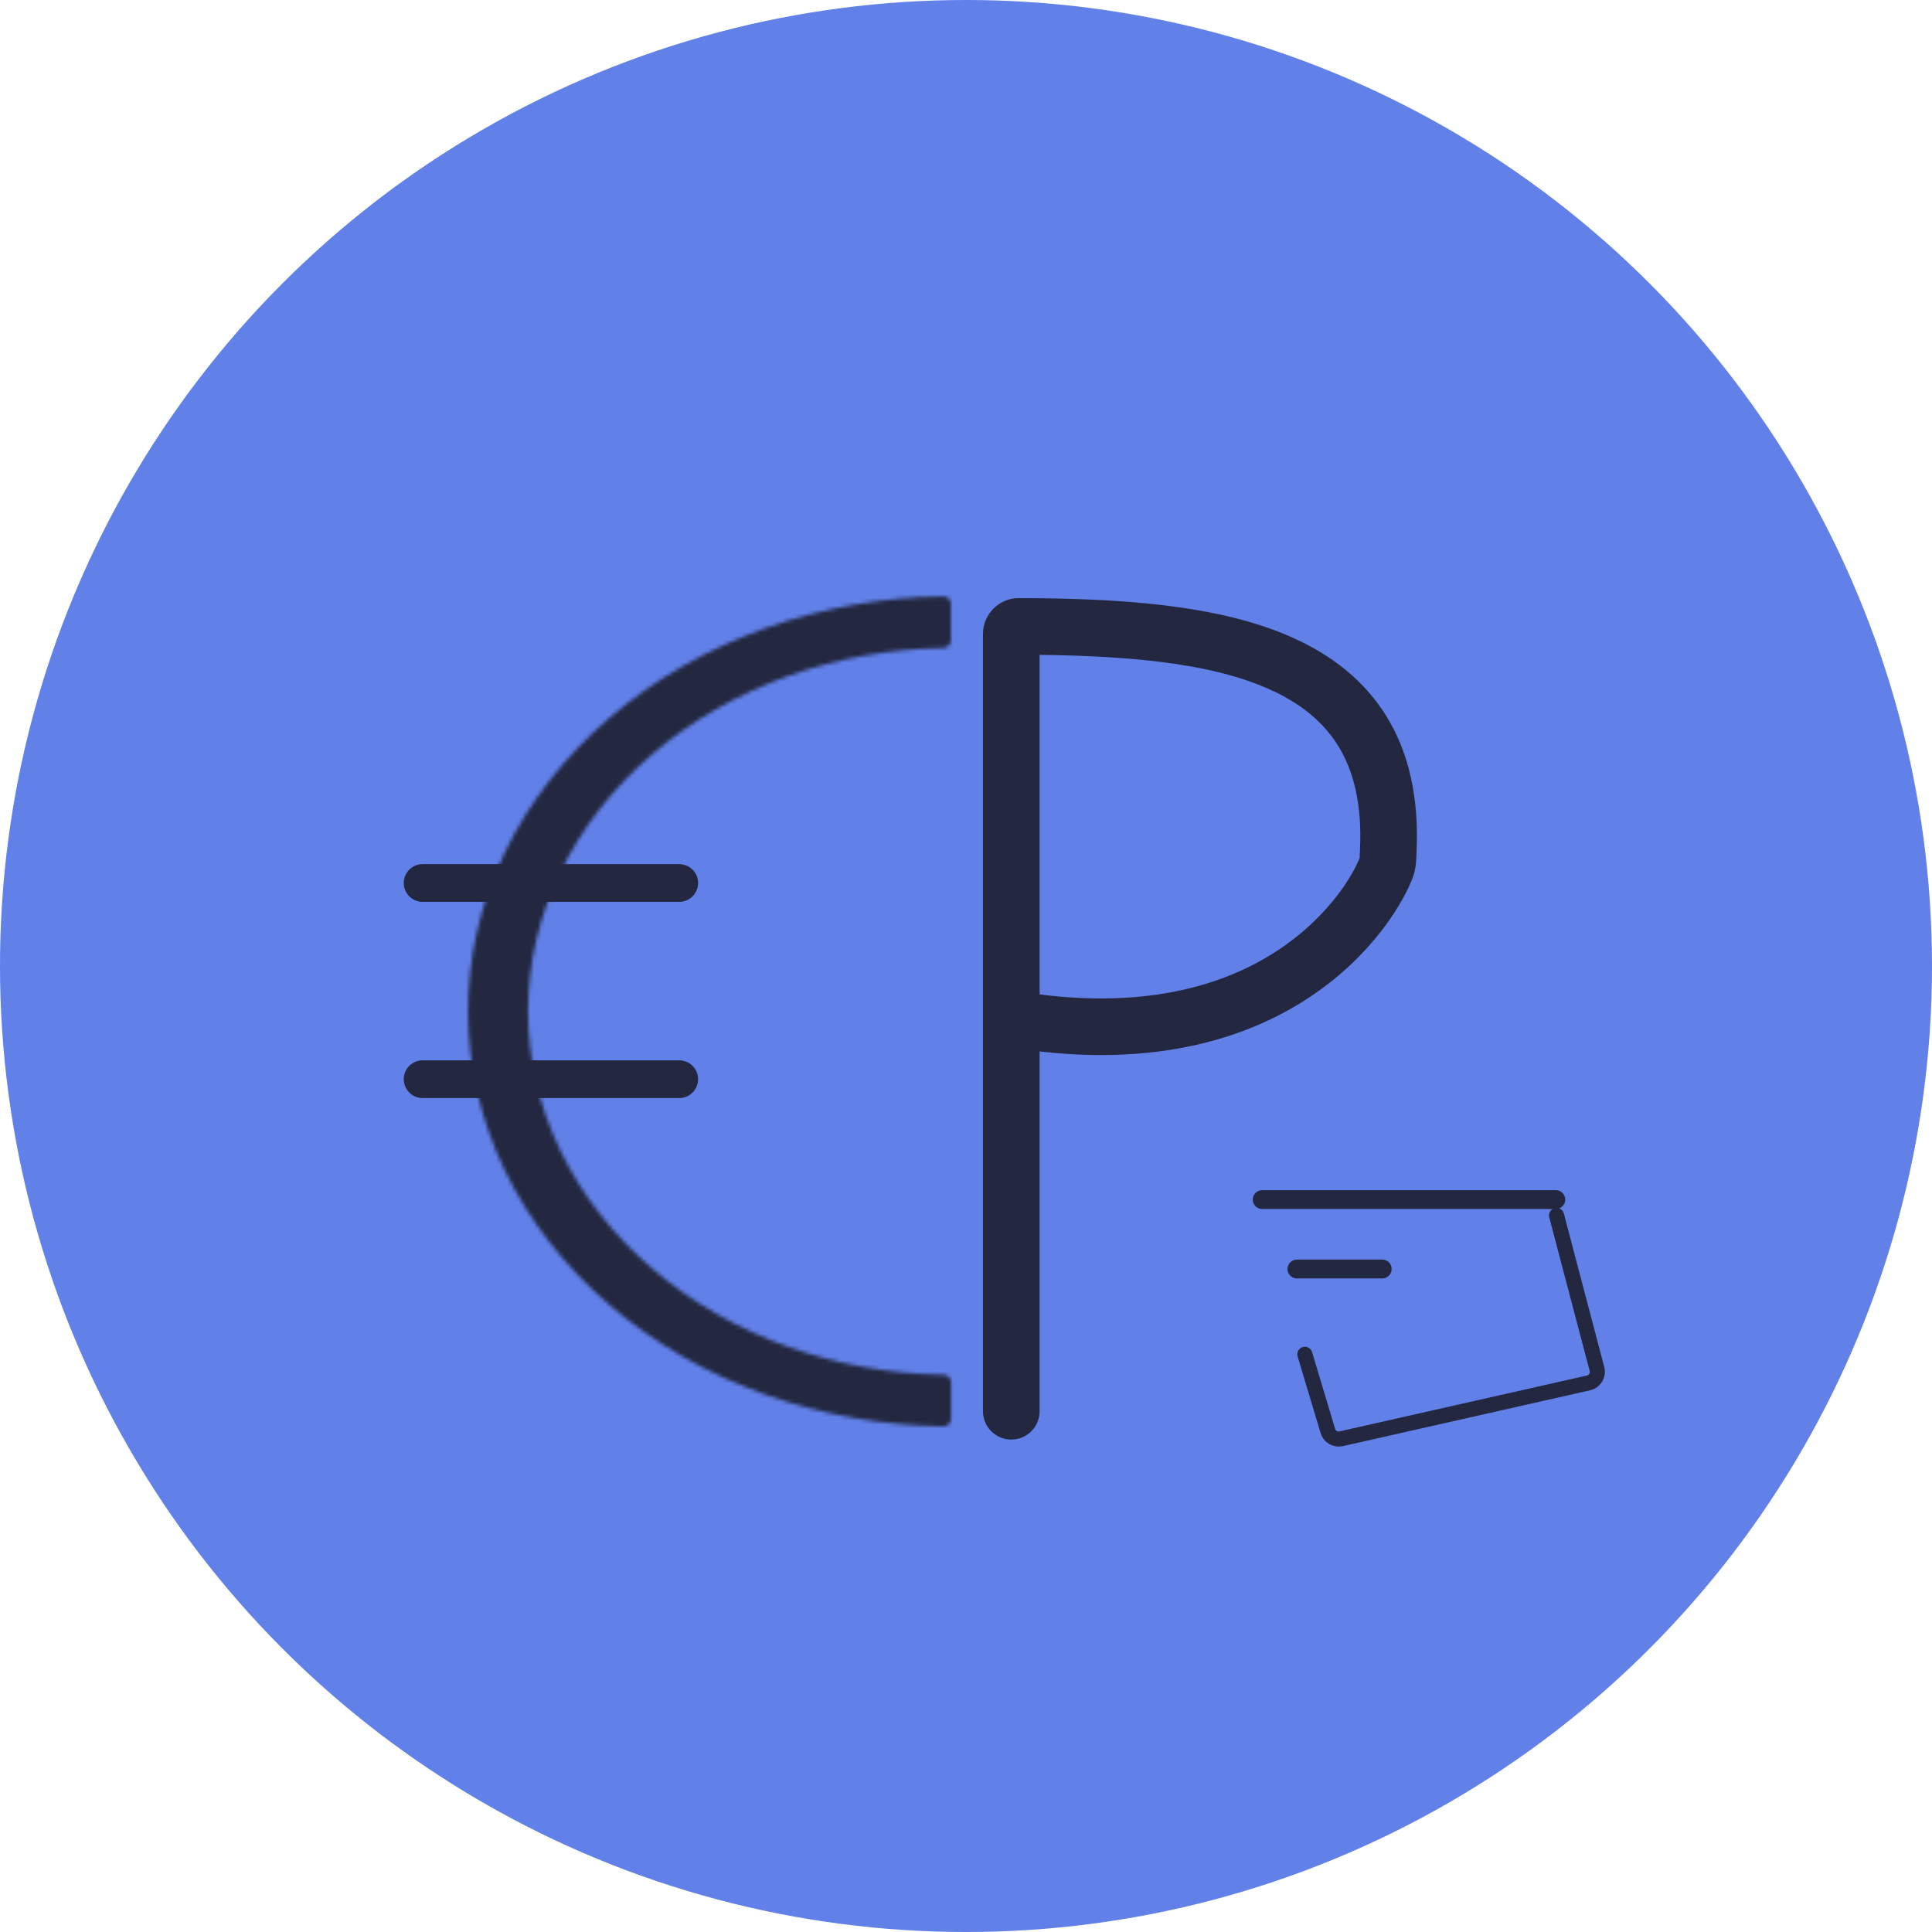<svg width="512" height="512" viewBox="0 0 512 512" fill="none" xmlns="http://www.w3.org/2000/svg">
<circle cx="256" cy="256" r="256" fill="#6180E8"/>
<g filter="url(#filter0_d)">
<line x1="334.5" y1="311.9" x2="412.3" y2="311.9" stroke="#232840" stroke-width="5" stroke-linecap="round" stroke-linejoin="round"/>
<mask id="path-4-inside-1" fill="white">
<rect x="332" y="296" width="82.8" height="55.2" rx="3"/>
</mask>
<rect x="332" y="296" width="82.8" height="55.2" rx="3" stroke="#232840" stroke-width="10" stroke-linecap="round" stroke-linejoin="round" mask="url(#path-4-inside-1)"/>
<g filter="url(#filter1_d)">
<path d="M345.8 348.9L351.896 369.219C352.348 370.729 353.892 371.631 355.43 371.284L420.968 356.485C422.625 356.111 423.641 354.437 423.209 352.795L412.5 312.1" stroke="#232840" stroke-width="4" stroke-linecap="round" stroke-linejoin="round"/>
</g>
<line x1="343.7" y1="330.3" x2="366.3" y2="330.3" stroke="#232840" stroke-width="5" stroke-linecap="round" stroke-linejoin="round"/>
</g>
<g filter="url(#filter2_d)">
<path d="M112 280H180" stroke="#232840" stroke-width="10" stroke-linecap="round"/>
</g>
<g filter="url(#filter3_d)">
<path d="M112 228H180" stroke="#232840" stroke-width="10" stroke-linecap="round"/>
</g>
<g filter="url(#filter4_d)">
<mask id="path-9-inside-2" fill="white">
<path d="M252.001 154.026C252 152.921 251.105 152.025 250 152.04C233.872 152.26 217.931 155.097 203.018 160.409C187.49 165.94 173.381 174.046 161.497 184.262C149.613 194.479 140.187 206.608 133.757 219.955C127.327 233.302 124.019 247.606 124.022 262.052C124.025 276.497 127.339 290.8 133.774 304.145C140.21 317.489 149.641 329.614 161.529 339.826C173.416 350.038 187.529 358.138 203.06 363.663C217.974 368.968 233.916 371.8 250.045 372.013C251.149 372.027 252.045 371.13 252.044 370.026L252.042 360.345C252.042 359.241 251.146 358.347 250.042 358.33C236.004 358.118 222.132 355.641 209.149 351.022C195.55 346.184 183.193 339.092 172.783 330.15C162.374 321.208 154.116 310.592 148.481 298.907C142.846 287.222 139.944 274.697 139.942 262.049C139.939 249.4 142.836 236.874 148.466 225.187C154.096 213.5 162.35 202.88 172.756 193.934C183.161 184.988 195.516 177.89 209.113 173.047C222.094 168.423 235.965 165.94 250.003 165.722C251.107 165.705 252.003 164.811 252.002 163.706L252.001 154.026Z"/>
</mask>
<path d="M252.001 154.026C252 152.921 251.105 152.025 250 152.04C233.872 152.26 217.931 155.097 203.018 160.409C187.49 165.94 173.381 174.046 161.497 184.262C149.613 194.479 140.187 206.608 133.757 219.955C127.327 233.302 124.019 247.606 124.022 262.052C124.025 276.497 127.339 290.8 133.774 304.145C140.21 317.489 149.641 329.614 161.529 339.826C173.416 350.038 187.529 358.138 203.06 363.663C217.974 368.968 233.916 371.8 250.045 372.013C251.149 372.027 252.045 371.13 252.044 370.026L252.042 360.345C252.042 359.241 251.146 358.347 250.042 358.33C236.004 358.118 222.132 355.641 209.149 351.022C195.55 346.184 183.193 339.092 172.783 330.15C162.374 321.208 154.116 310.592 148.481 298.907C142.846 287.222 139.944 274.697 139.942 262.049C139.939 249.4 142.836 236.874 148.466 225.187C154.096 213.5 162.35 202.88 172.756 193.934C183.161 184.988 195.516 177.89 209.113 173.047C222.094 168.423 235.965 165.94 250.003 165.722C251.107 165.705 252.003 164.811 252.002 163.706L252.001 154.026Z" stroke="#232840" stroke-width="30" stroke-linecap="round" stroke-linejoin="round" mask="url(#path-9-inside-2)"/>
</g>
<g filter="url(#filter5_d)">
<path d="M260.5 368C260.5 372.142 263.858 375.5 268 375.5C272.142 375.5 275.5 372.142 275.5 368H260.5ZM367.905 219.448L360.414 219.094L367.905 219.448ZM367.464 223.651L374.535 226.152L367.464 223.651ZM269.982 167.503C296.278 167.576 319.865 169.227 336.471 176.692C344.566 180.331 350.651 185.208 354.654 191.697C358.657 198.187 360.988 206.957 360.414 219.094L375.397 219.803C376.08 205.368 373.351 193.438 367.421 183.823C361.489 174.207 352.766 167.571 342.621 163.011C322.746 154.076 296.126 152.576 270.024 152.503L269.982 167.503ZM275.5 368V264H260.5V368H275.5ZM275.5 264V162H260.5V264H275.5ZM360.393 221.151C359.155 224.652 352.934 236.369 338.768 245.761C324.877 254.972 302.841 262.278 269.249 256.605L266.751 271.395C303.809 277.654 329.755 269.735 347.058 258.263C364.087 246.972 372.273 232.548 374.535 226.152L360.393 221.151ZM360.414 219.094C360.398 219.427 360.384 219.88 360.373 220.157C360.36 220.492 360.347 220.779 360.328 221.038C360.309 221.302 360.29 221.463 360.278 221.542C360.26 221.653 360.276 221.48 360.393 221.151L374.535 226.152C375.092 224.577 375.231 222.937 375.29 222.111C375.351 221.257 375.386 220.036 375.397 219.803L360.414 219.094ZM270.024 152.503C264.772 152.488 260.5 156.743 260.5 162H275.5C275.5 165.048 273.026 167.511 269.982 167.503L270.024 152.503Z" fill="#232840"/>
</g>
<defs>
<filter id="filter0_d" x="330" y="296" width="97.309" height="85.358" filterUnits="userSpaceOnUse" color-interpolation-filters="sRGB">
<feFlood flood-opacity="0" result="BackgroundImageFix"/>
<feColorMatrix in="SourceAlpha" type="matrix" values="0 0 0 0 0 0 0 0 0 0 0 0 0 0 0 0 0 0 127 0"/>
<feOffset dy="6"/>
<feGaussianBlur stdDeviation="1"/>
<feColorMatrix type="matrix" values="0 0 0 0 0 0 0 0 0 0 0 0 0 0 0 0 0 0 0.25 0"/>
<feBlend mode="normal" in2="BackgroundImageFix" result="effect1_dropShadow"/>
<feBlend mode="normal" in="SourceGraphic" in2="effect1_dropShadow" result="shape"/>
</filter>
<filter id="filter1_d" x="339.799" y="310.1" width="89.51" height="71.259" filterUnits="userSpaceOnUse" color-interpolation-filters="sRGB">
<feFlood flood-opacity="0" result="BackgroundImageFix"/>
<feColorMatrix in="SourceAlpha" type="matrix" values="0 0 0 0 0 0 0 0 0 0 0 0 0 0 0 0 0 0 127 0"/>
<feOffset dy="4"/>
<feGaussianBlur stdDeviation="2"/>
<feColorMatrix type="matrix" values="0 0 0 0 0 0 0 0 0 0 0 0 0 0 0 0 0 0 0.25 0"/>
<feBlend mode="normal" in2="BackgroundImageFix" result="effect1_dropShadow"/>
<feBlend mode="normal" in="SourceGraphic" in2="effect1_dropShadow" result="shape"/>
</filter>
<filter id="filter2_d" x="105" y="275" width="82" height="18" filterUnits="userSpaceOnUse" color-interpolation-filters="sRGB">
<feFlood flood-opacity="0" result="BackgroundImageFix"/>
<feColorMatrix in="SourceAlpha" type="matrix" values="0 0 0 0 0 0 0 0 0 0 0 0 0 0 0 0 0 0 127 0"/>
<feOffset dy="6"/>
<feGaussianBlur stdDeviation="1"/>
<feColorMatrix type="matrix" values="0 0 0 0 0 0 0 0 0 0 0 0 0 0 0 0 0 0 0.25 0"/>
<feBlend mode="normal" in2="BackgroundImageFix" result="effect1_dropShadow"/>
<feBlend mode="normal" in="SourceGraphic" in2="effect1_dropShadow" result="shape"/>
</filter>
<filter id="filter3_d" x="105" y="223" width="82" height="18" filterUnits="userSpaceOnUse" color-interpolation-filters="sRGB">
<feFlood flood-opacity="0" result="BackgroundImageFix"/>
<feColorMatrix in="SourceAlpha" type="matrix" values="0 0 0 0 0 0 0 0 0 0 0 0 0 0 0 0 0 0 127 0"/>
<feOffset dy="6"/>
<feGaussianBlur stdDeviation="1"/>
<feColorMatrix type="matrix" values="0 0 0 0 0 0 0 0 0 0 0 0 0 0 0 0 0 0 0.25 0"/>
<feBlend mode="normal" in2="BackgroundImageFix" result="effect1_dropShadow"/>
<feBlend mode="normal" in="SourceGraphic" in2="effect1_dropShadow" result="shape"/>
</filter>
<filter id="filter4_d" x="122" y="152.039" width="132.045" height="227.999" filterUnits="userSpaceOnUse" color-interpolation-filters="sRGB">
<feFlood flood-opacity="0" result="BackgroundImageFix"/>
<feColorMatrix in="SourceAlpha" type="matrix" values="0 0 0 0 0 0 0 0 0 0 0 0 0 0 0 0 0 0 127 0"/>
<feOffset dy="6"/>
<feGaussianBlur stdDeviation="1"/>
<feColorMatrix type="matrix" values="0 0 0 0 0 0 0 0 0 0 0 0 0 0 0 0 0 0 0.25 0"/>
<feBlend mode="normal" in2="BackgroundImageFix" result="effect1_dropShadow"/>
<feBlend mode="normal" in="SourceGraphic" in2="effect1_dropShadow" result="shape"/>
</filter>
<filter id="filter5_d" x="258.5" y="152.503" width="119" height="230.997" filterUnits="userSpaceOnUse" color-interpolation-filters="sRGB">
<feFlood flood-opacity="0" result="BackgroundImageFix"/>
<feColorMatrix in="SourceAlpha" type="matrix" values="0 0 0 0 0 0 0 0 0 0 0 0 0 0 0 0 0 0 127 0"/>
<feOffset dy="6"/>
<feGaussianBlur stdDeviation="1"/>
<feColorMatrix type="matrix" values="0 0 0 0 0 0 0 0 0 0 0 0 0 0 0 0 0 0 0.25 0"/>
<feBlend mode="normal" in2="BackgroundImageFix" result="effect1_dropShadow"/>
<feBlend mode="normal" in="SourceGraphic" in2="effect1_dropShadow" result="shape"/>
</filter>
</defs>
</svg>
